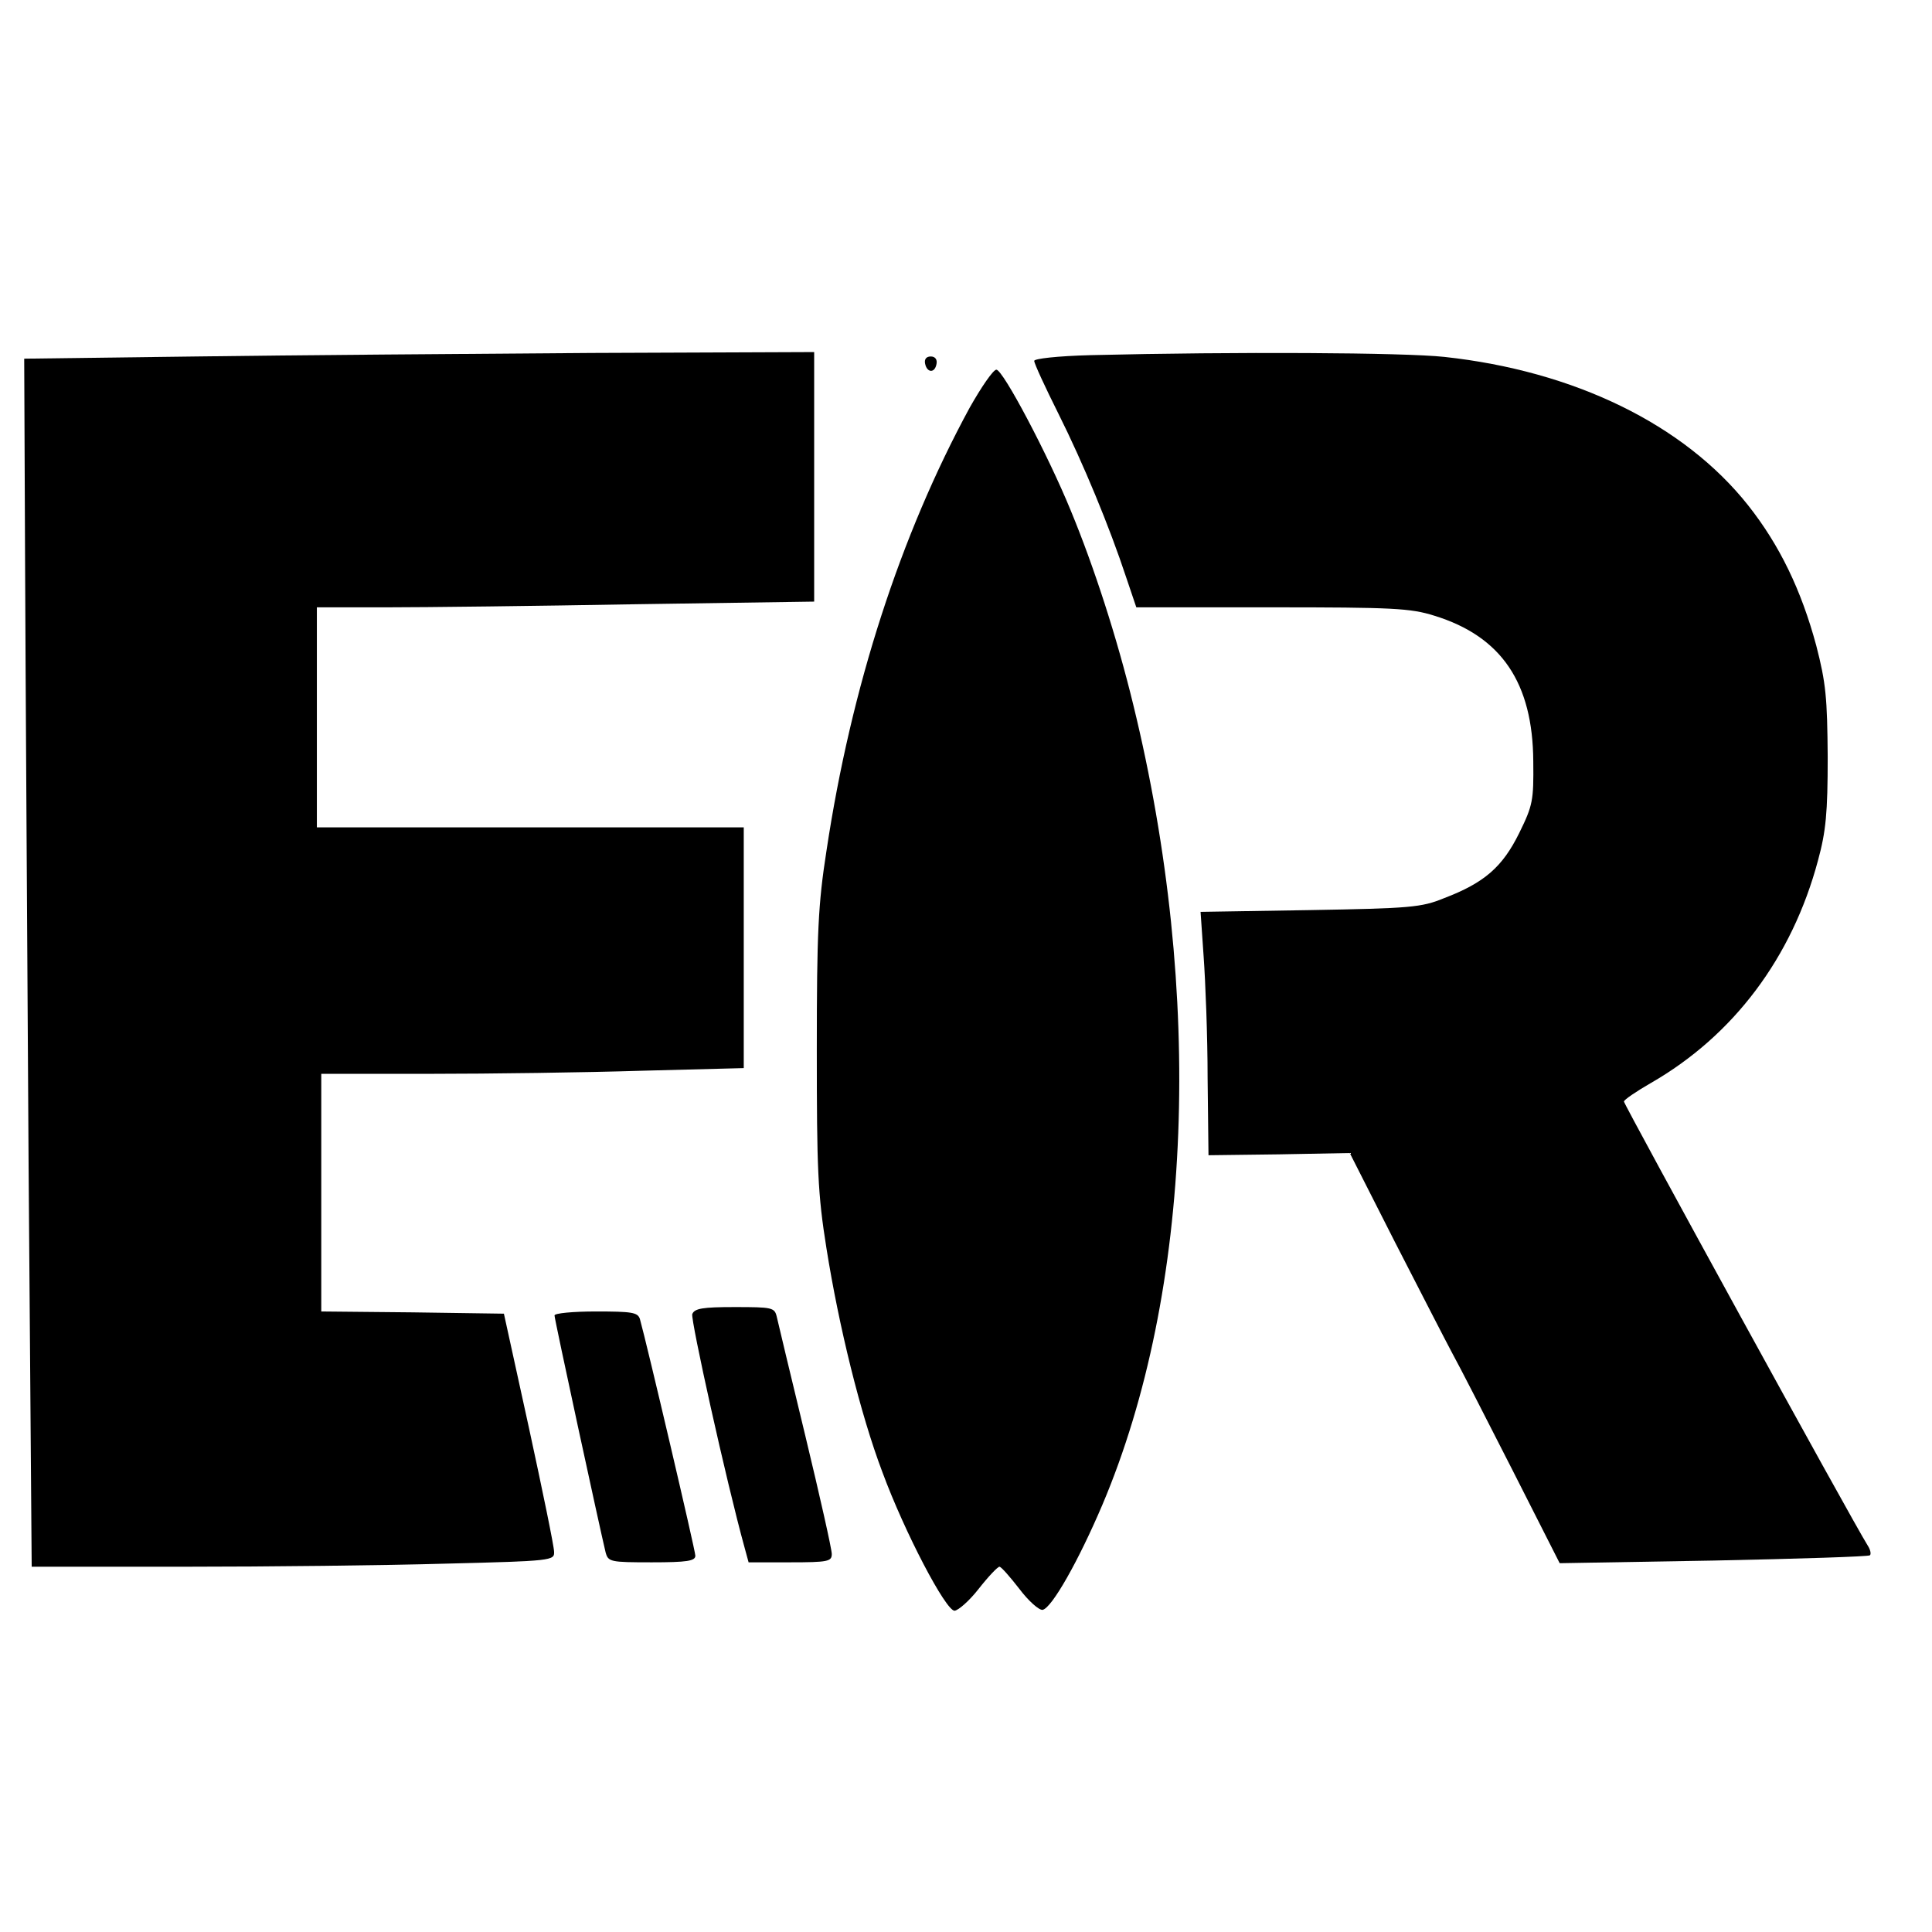 <?xml version="1.0" standalone="no"?>
<!DOCTYPE svg PUBLIC "-//W3C//DTD SVG 20010904//EN"
 "http://www.w3.org/TR/2001/REC-SVG-20010904/DTD/svg10.dtd">
<svg version="1.0" xmlns="http://www.w3.org/2000/svg"
 width="439pt" height="439pt" viewBox="0 0 439 439"
 preserveAspectRatio="xMidYMid meet">
<g transform="translate(0,439) scale(0.1,-0.1)"
fill="#000000" stroke="none">
<path d="M445 3580 l-390 -5 2 -465 c1 -256 5 -873 8 -1372 l7 -908 347 0
c190 0 457 3 594 7 242 6 247 7 246 27 0 12 -26 138 -57 281 l-57 260 -208 3
-207 2 0 270 0 270 248 0 c136 0 352 3 480 7 l232 6 0 274 0 273 -485 0 -485
0 0 250 0 250 158 0 c87 0 342 3 565 7 l407 6 0 284 0 283 -507 -2 c-280 -2
-683 -5 -898 -8z"/>
<path d="M2478 3583 c-76 -2 -128 -8 -128 -13 0 -6 25 -60 55 -120 57 -114
116 -257 154 -372 l23 -68 308 0 c275 0 315 -2 369 -19 153 -47 224 -153 225
-331 1 -89 -1 -100 -32 -163 -38 -77 -79 -113 -171 -148 -51 -21 -77 -23 -305
-27 l-248 -4 7 -102 c4 -55 9 -180 9 -276 l2 -175 160 2 161 3 103 -203 c57
-111 115 -224 130 -252 15 -27 76 -146 136 -264 l108 -213 350 6 c193 4 353 9
355 12 3 3 1 13 -5 22 -37 59 -554 1002 -554 1009 0 4 28 23 61 42 188 108
321 285 380 506 18 66 22 108 22 235 -1 134 -4 168 -26 253 -34 126 -83 228
-155 319 -146 184 -395 305 -690 337 -93 10 -473 12 -804 4z"/>
<path d="M2102 3564 c4 -21 22 -23 26 -1 2 10 -3 17 -13 17 -10 0 -15 -6 -13
-16z"/>
<path d="M2203 3463 c-157 -289 -269 -634 -325 -1006 -19 -122 -22 -185 -22
-452 0 -272 2 -327 22 -452 28 -176 77 -376 127 -508 51 -138 144 -315 164
-315 9 1 34 23 55 50 22 28 43 50 47 50 4 0 24 -23 45 -50 21 -28 45 -49 53
-48 21 4 82 112 136 239 205 484 231 1160 70 1818 -37 152 -89 313 -142 441
-52 127 -154 320 -169 320 -7 0 -34 -39 -61 -87z"/>
<path d="M1573 1404 c-4 -12 77 -379 119 -531 l9 -33 94 0 c87 0 95 2 95 19 0
11 -27 131 -60 268 -33 136 -62 258 -65 271 -5 21 -10 22 -96 22 -72 0 -91 -3
-96 -16z"/>
<path d="M1260 1401 c0 -9 103 -484 116 -538 6 -22 10 -23 105 -23 80 0 99 3
99 15 0 12 -111 485 -126 538 -5 15 -18 17 -100 17 -52 0 -94 -4 -94 -9z"/>
</g>
</svg>
